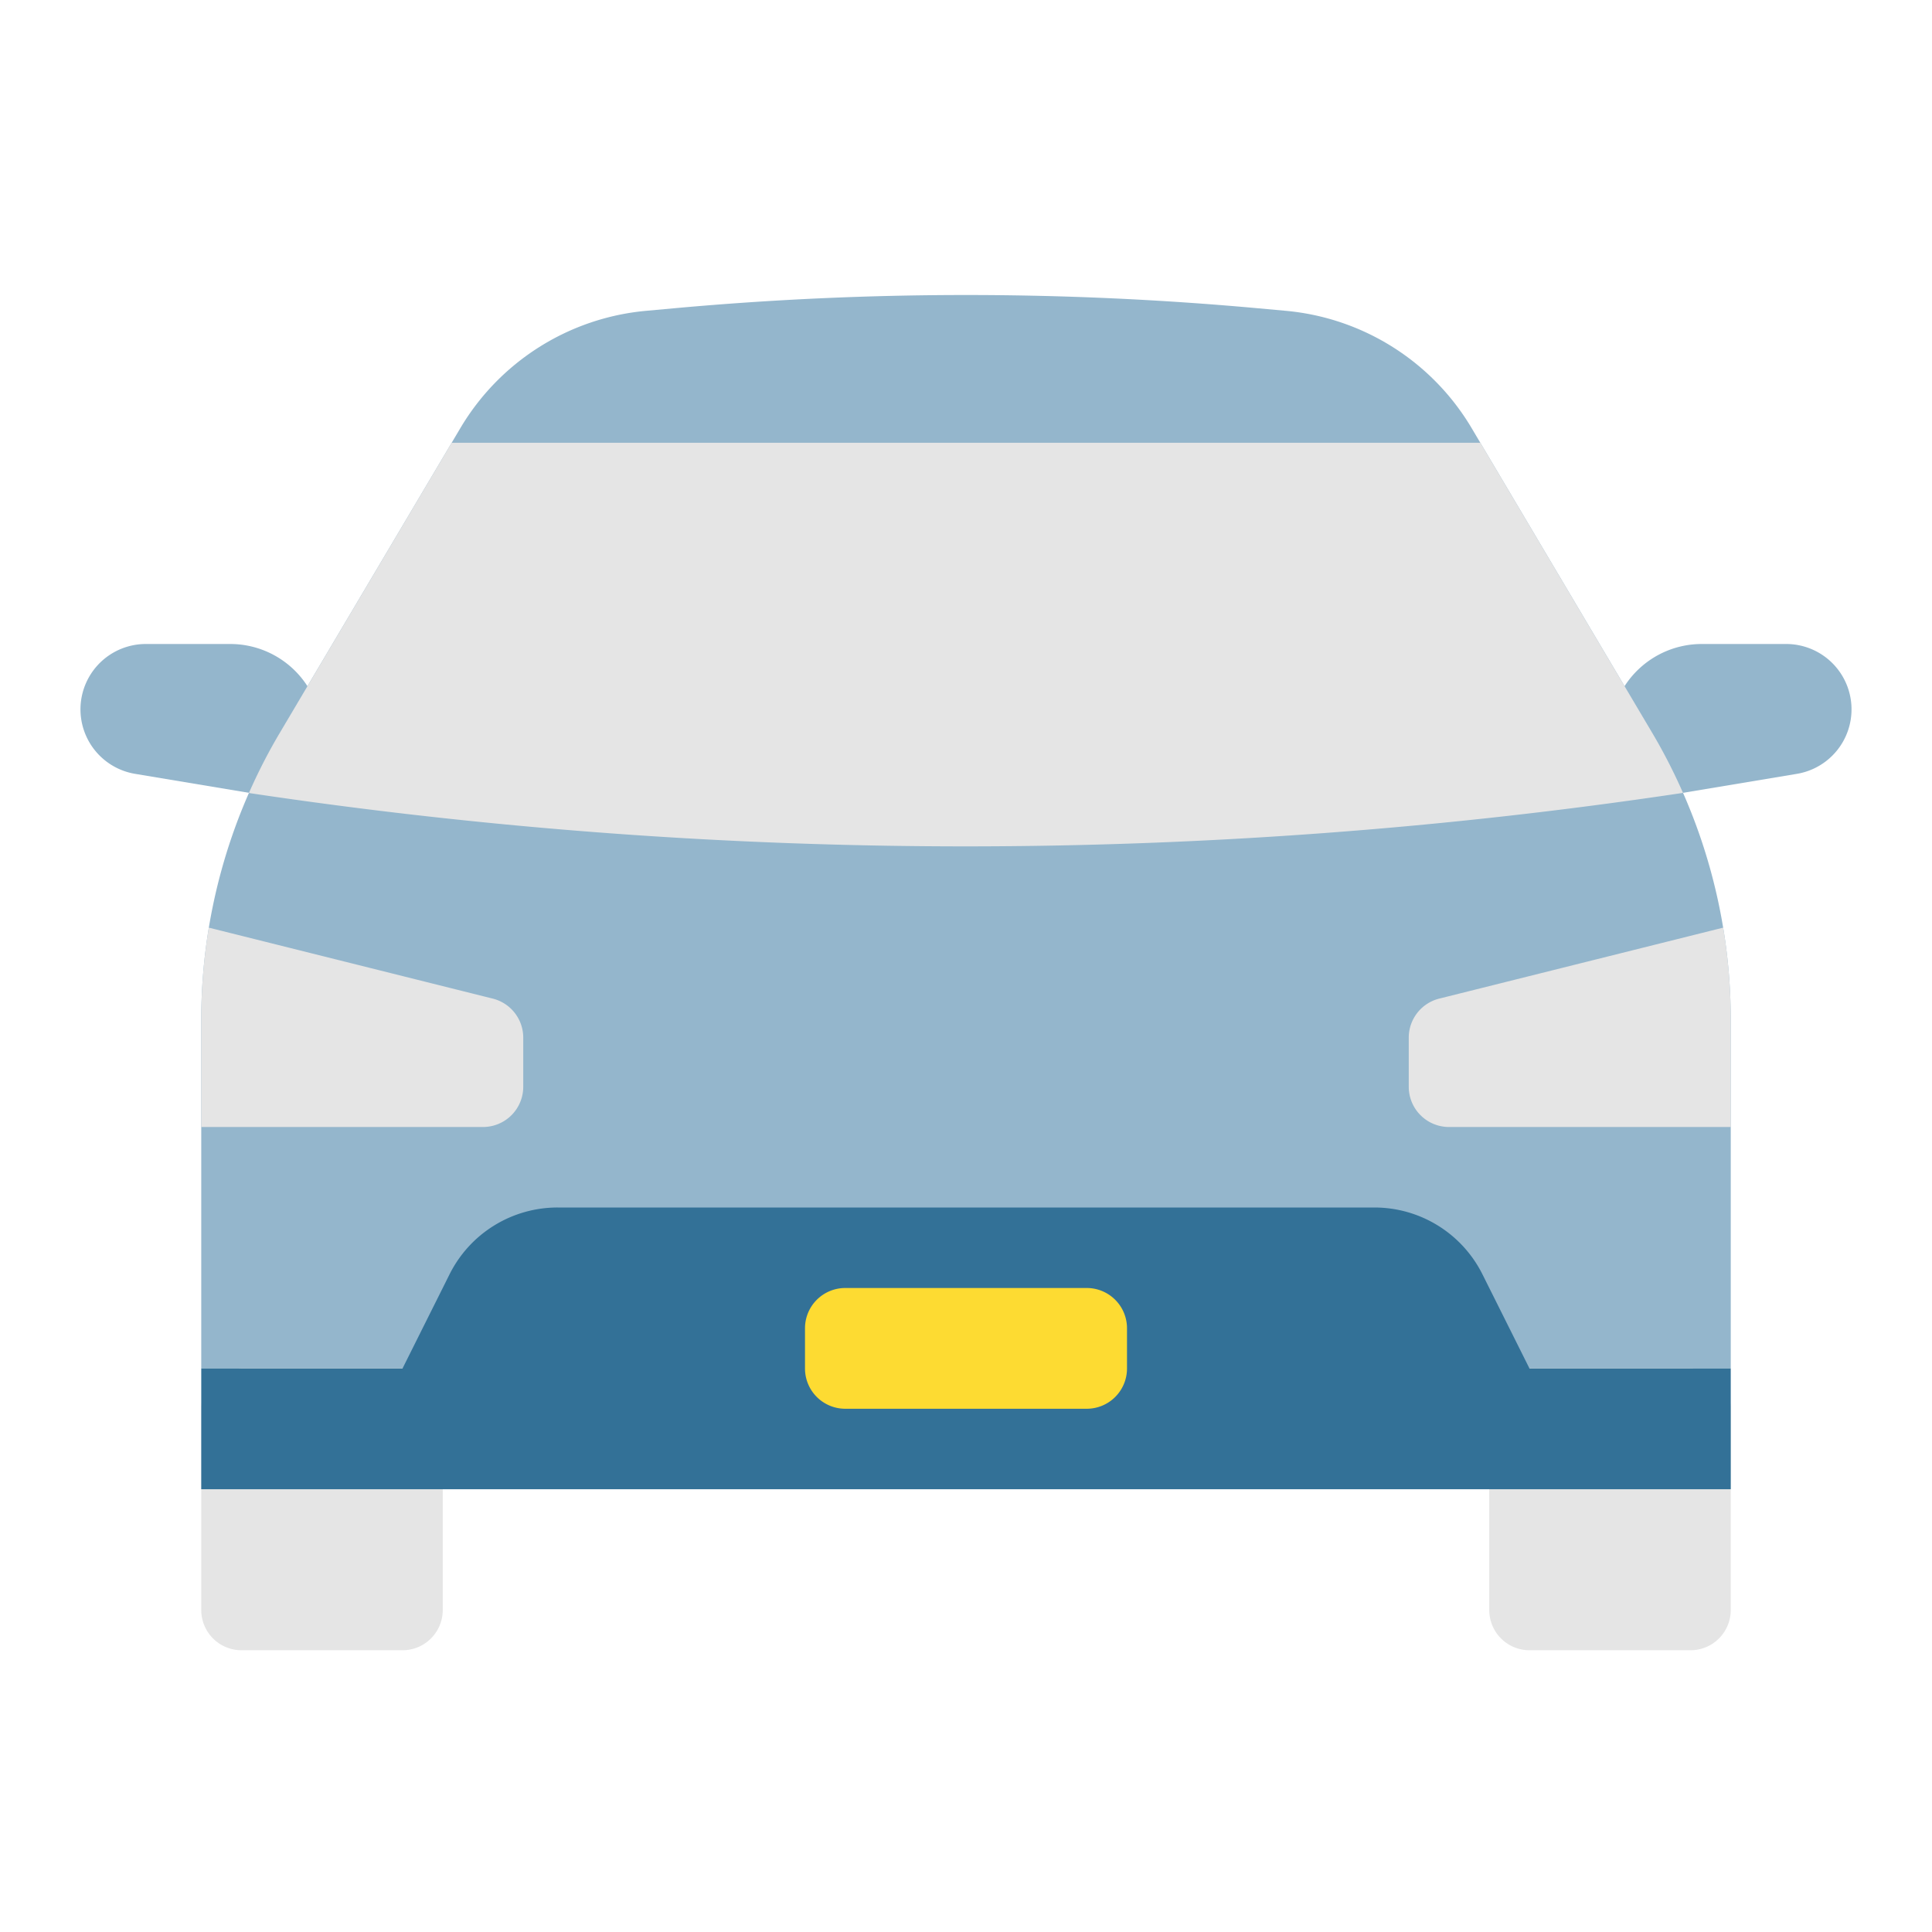 <svg xmlns="http://www.w3.org/2000/svg" fill="none" viewBox="0 0 48 48"><path fill="#94B6CC" d="M5 25.337V34h38v-8.663a14 14 0 0 0-1.956-7.138l-4.48-7.56a6 6 0 0 0-4.619-2.917l-.702-.064a80 80 0 0 0-14.486 0l-.702.064a6 6 0 0 0-4.619 2.917l-4.48 7.56A14 14 0 0 0 5 25.337Z"/><path fill="#E5E5E5" d="M5 35a1 1 0 0 1 1-1h4a1 1 0 0 1 1 1v5a1 1 0 0 1-1 1H6a1 1 0 0 1-1-1v-5ZM37 35a1 1 0 0 1 1-1h4a1 1 0 0 1 1 1v5a1 1 0 0 1-1 1h-4a1 1 0 0 1-1-1v-5Z"/><path fill="#94B6CC" d="M40 18.28A2.28 2.28 0 0 1 42.28 16h2.096a1.624 1.624 0 0 1 .267 3.226L40 20v-1.72ZM8 18.28A2.28 2.28 0 0 0 5.72 16H3.624a1.624 1.624 0 0 0-.267 3.226L8 20v-1.72Z"/><path fill="#E5E5E5" d="M5 28h7a1 1 0 0 0 1-1v-1.22a1 1 0 0 0-.758-.97l-7.054-1.763C5.064 23.8 5 24.567 5 25.337V28ZM42.812 23.047l-7.054 1.763a1 1 0 0 0-.758.97V27a1 1 0 0 0 1 1h7v-2.664c0-.77-.063-1.535-.188-2.29Z"/><path fill="#E5E5E5" d="M6.184 19.702a120.219 120.219 0 0 0 35.63-.003 13.99 13.99 0 0 0-.77-1.5L36.778 11H11.222l-4.266 7.2c-.289.486-.546.988-.772 1.502Z"/><path fill="#337197" d="M5 34h38v3H5v-3ZM10 34l1.17-2.342A3 3 0 0 1 13.855 30h20.292a3 3 0 0 1 2.683 1.658L38 34H10Z"/><path fill="#FDDB32" d="M20 33a1 1 0 0 1 1-1h6a1 1 0 0 1 1 1v1a1 1 0 0 1-1 1h-6a1 1 0 0 1-1-1v-1Z"/></svg>